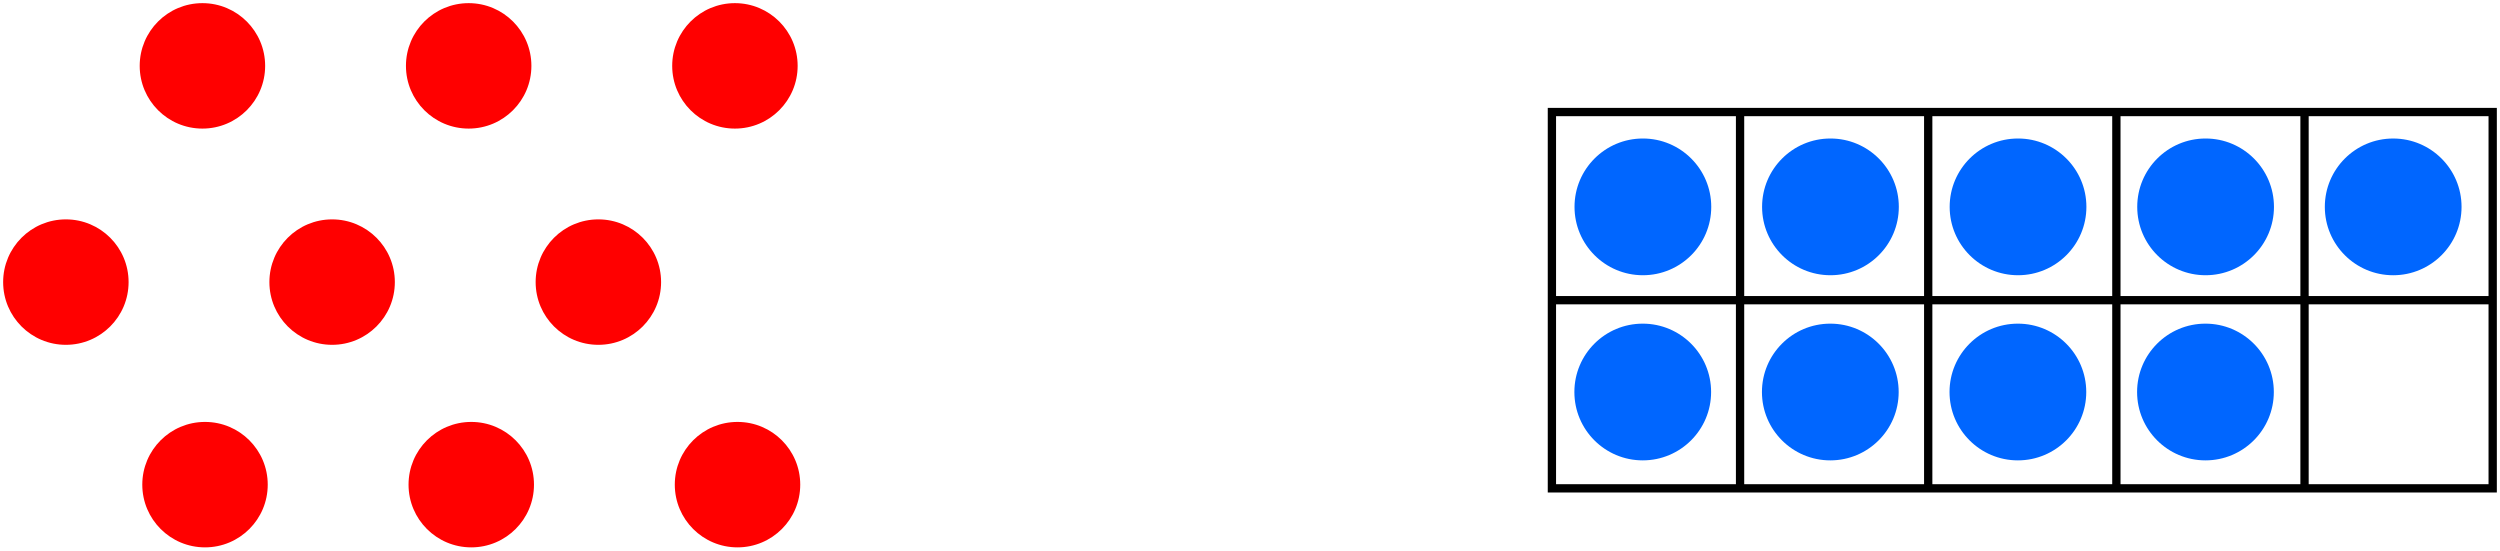 <?xml version="1.0" encoding="UTF-8" standalone="no"?>
<!-- Created with Inkscape (http://www.inkscape.org/) -->

<svg
   width="158.197mm"
   height="34.837mm"
   viewBox="0 0 158.197 34.837"
   version="1.1"
   id="svg5"
   inkscape:version="1.1 (c4e8f9e, 2021-05-24)"
   sodipodi:docname="ESMDotsRandom4 2.svg"
   xmlns:inkscape="http://www.inkscape.org/namespaces/inkscape"
   xmlns:sodipodi="http://sodipodi.sourceforge.net/DTD/sodipodi-0.dtd"
   xmlns="http://www.w3.org/2000/svg"
   xmlns:svg="http://www.w3.org/2000/svg">
  <sodipodi:namedview
     id="namedview7"
     pagecolor="#ffffff"
     bordercolor="#666666"
     borderopacity="1.0"
     inkscape:pageshadow="2"
     inkscape:pageopacity="1"
     inkscape:pagecheckerboard="0"
     inkscape:document-units="mm"
     showgrid="true"
     inkscape:zoom="0.67081229"
     inkscape:cx="331.68742"
     inkscape:cy="24.597045"
     inkscape:window-width="1312"
     inkscape:window-height="997"
     inkscape:window-x="107"
     inkscape:window-y="25"
     inkscape:window-maximized="0"
     inkscape:current-layer="layer1"
     fit-margin-left="0.2"
     fit-margin-top="0.2"
     fit-margin-right="0.2"
     fit-margin-bottom="0.2"
     inkscape:snap-global="false">
    <inkscape:grid
       type="xygrid"
       id="grid824"
       originx="-43.076"
       originy="-183.165" />
  </sodipodi:namedview>
  <defs
     id="defs2" />
  <g
     inkscape:label="Layer 1"
     inkscape:groupmode="layer"
     id="layer1"
     transform="translate(-43.076,-183.165)">
    <circle
       style="fill:#ff0000;fill-rule:evenodd;stroke-width:0.132"
       id="path848-8-6-9-5-1"
       cx="72.733"
       cy="187.333"
       r="3.969" />
    <circle
       style="fill:#ff0000;fill-rule:evenodd;stroke-width:0.132"
       id="path848-8-6-4-5-9-7"
       cx="89.581"
       cy="187.333"
       r="3.969" />
    <circle
       style="fill:#ff0000;fill-rule:evenodd;stroke-width:0.132"
       id="path848-9-6-6-3-3-1-6"
       cx="55.885"
       cy="-187.333"
       r="3.969"
       transform="scale(1,-1)" />
    <circle
       style="fill:#ff0000;fill-rule:evenodd;stroke-width:0.132"
       id="path848-8-6-3-4-0"
       cx="64.092"
       cy="201.016"
       r="3.969" />
    <circle
       style="fill:#ff0000;fill-rule:evenodd;stroke-width:0.132"
       id="path848-8-6-4-59-0-4"
       cx="80.94"
       cy="201.016"
       r="3.969" />
    <circle
       style="fill:#ff0000;fill-rule:evenodd;stroke-width:0.132"
       id="path848-9-6-6-3-0-8-5"
       cx="47.244"
       cy="-201.016"
       r="3.969"
       transform="scale(1,-1)" />
    <circle
       style="fill:#ff0000;fill-rule:evenodd;stroke-width:0.132"
       id="path848-8-6-9-3-5-2"
       cx="72.897"
       cy="213.833"
       r="3.969" />
    <circle
       style="fill:#ff0000;fill-rule:evenodd;stroke-width:0.132"
       id="path848-8-6-4-5-6-8-3"
       cx="89.745"
       cy="213.833"
       r="3.969" />
    <circle
       style="fill:#ff0000;fill-rule:evenodd;stroke-width:0.132"
       id="path848-9-6-6-3-3-9-2-7"
       cx="56.049"
       cy="-213.833"
       r="3.969"
       transform="scale(1,-1)" />
    <g
       id="g1750-5-7"
       style="stroke:#000000;stroke-width:0.7;stroke-miterlimit:4;stroke-dasharray:none;stroke-opacity:1"
       transform="matrix(0.75,0,0,0.75,14.279,67.223)">
      <path
         style="fill:none;stroke:#000000;stroke-width:0.7;stroke-linecap:butt;stroke-linejoin:miter;stroke-miterlimit:4;stroke-dasharray:none;stroke-opacity:1"
         d="m 169.333,164.042 v 31.75 h 79.375 v -31.75 z"
         id="path1652-17-0" />
      <path
         style="fill:none;stroke:#000000;stroke-width:0.7;stroke-linecap:butt;stroke-linejoin:miter;stroke-miterlimit:4;stroke-dasharray:none;stroke-opacity:1"
         d="m 169.333,179.917 h 79.375"
         id="path1654-0-7" />
      <path
         style="fill:none;stroke:#000000;stroke-width:0.7;stroke-linecap:butt;stroke-linejoin:miter;stroke-miterlimit:4;stroke-dasharray:none;stroke-opacity:1"
         d="m 185.208,164.042 v 31.75"
         id="path1656-8-3" />
      <path
         style="fill:none;stroke:#000000;stroke-width:0.7;stroke-linecap:butt;stroke-linejoin:miter;stroke-miterlimit:4;stroke-dasharray:none;stroke-opacity:1"
         d="m 201.083,164.042 v 31.75"
         id="path1658-5-3" />
      <path
         style="fill:none;stroke:#000000;stroke-width:0.7;stroke-linecap:butt;stroke-linejoin:miter;stroke-miterlimit:4;stroke-dasharray:none;stroke-opacity:1"
         d="m 216.958,164.042 v 31.75"
         id="path1660-3-2" />
      <path
         style="fill:none;stroke:#000000;stroke-width:0.7;stroke-linecap:butt;stroke-linejoin:miter;stroke-miterlimit:4;stroke-dasharray:none;stroke-opacity:1"
         d="m 232.833,164.042 v 31.75"
         id="path1662-7-1" />
    </g>
    <circle
       style="fill:#0066ff;fill-rule:evenodd;stroke-width:0.144"
       id="path848-9-6-7-8-8-8-6-0"
       cx="194.514"
       cy="-196.256"
       transform="scale(1,-1)"
       r="4.326" />
    <g
       id="g1842-6-5-8"
       transform="matrix(0.75,0,0,0.75,49.887,67.223)">
      <circle
         style="fill:#0066ff;fill-rule:evenodd;stroke-width:0.192"
         id="path848-9-6-7-8-8-40-8-7"
         cx="177.009"
         cy="-172.043"
         transform="scale(1,-1)"
         r="5.768" />
      <circle
         style="fill:#0066ff;fill-rule:evenodd;stroke-width:0.192"
         id="path848-9-6-7-8-8-0-0-09-3"
         cx="176.997"
         cy="-187.664"
         transform="scale(1,-1)"
         r="5.768" />
    </g>
    <g
       id="g1842-8-2-8"
       transform="matrix(0.75,0,0,0.75,38.018,67.223)">
      <circle
         style="fill:#0066ff;fill-rule:evenodd;stroke-width:0.192"
         id="path848-9-6-7-8-8-2-43-4"
         cx="177.009"
         cy="-172.043"
         transform="scale(1,-1)"
         r="5.768" />
      <circle
         style="fill:#0066ff;fill-rule:evenodd;stroke-width:0.192"
         id="path848-9-6-7-8-8-0-2-3-5"
         cx="176.997"
         cy="-187.664"
         transform="scale(1,-1)"
         r="5.768" />
    </g>
    <g
       id="g1842-4-9-2"
       transform="matrix(0.75,0,0,0.75,26.148,67.223)">
      <circle
         style="fill:#0066ff;fill-rule:evenodd;stroke-width:0.192"
         id="path848-9-6-7-8-8-4-05-9"
         cx="177.009"
         cy="-172.043"
         transform="scale(1,-1)"
         r="5.768" />
      <circle
         style="fill:#0066ff;fill-rule:evenodd;stroke-width:0.192"
         id="path848-9-6-7-8-8-0-3-5-0"
         cx="176.997"
         cy="-187.664"
         transform="scale(1,-1)"
         r="5.768" />
    </g>
    <g
       id="g1842-44-9"
       transform="matrix(0.75,0,0,0.75,14.279,67.223)">
      <circle
         style="fill:#0066ff;fill-rule:evenodd;stroke-width:0.192"
         id="path848-9-6-7-8-8-3-8"
         cx="177.009"
         cy="-172.043"
         transform="scale(1,-1)"
         r="5.768" />
      <circle
         style="fill:#0066ff;fill-rule:evenodd;stroke-width:0.192"
         id="path848-9-6-7-8-8-0-8-0"
         cx="176.997"
         cy="-187.664"
         transform="scale(1,-1)"
         r="5.768" />
    </g>
  </g>
</svg>
